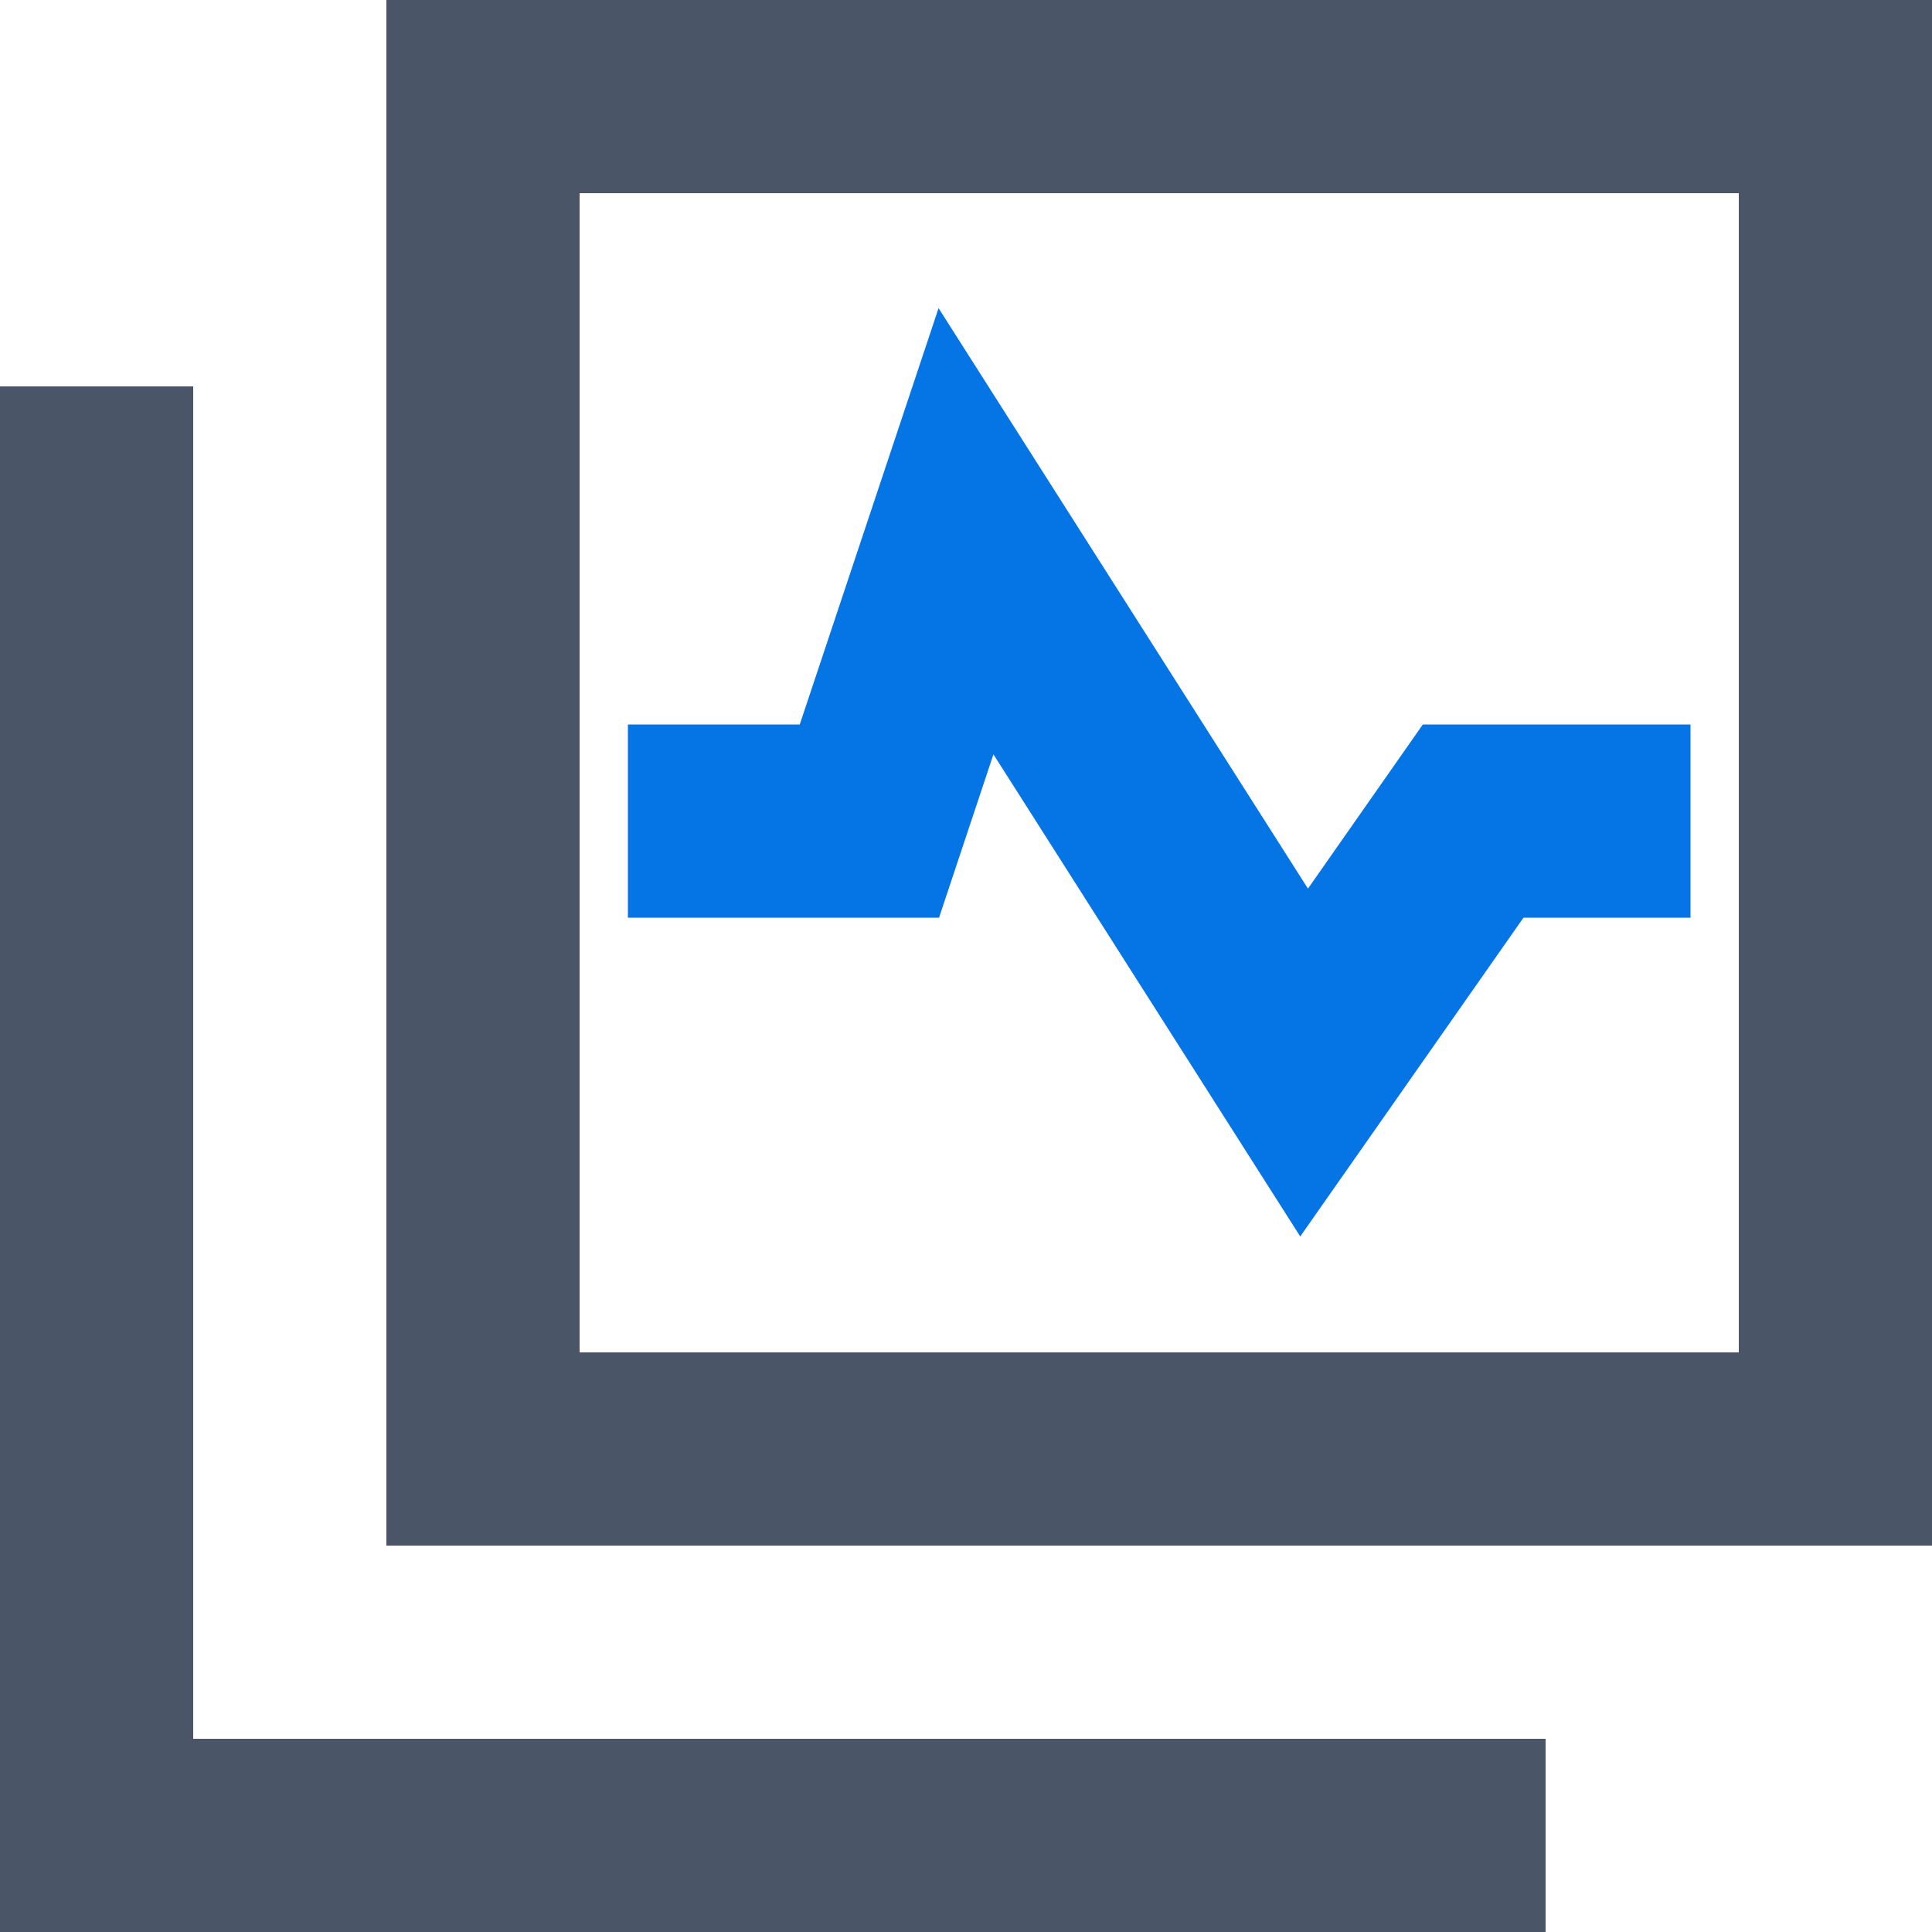 <svg width="20" height="20" viewBox="0 0 20 20" fill="none" xmlns="http://www.w3.org/2000/svg">
<path fill-rule="evenodd" clip-rule="evenodd" d="M18 2H6V14H18V2ZM6 0H4V2V14V16H6H18H20V14V2V0H18H6ZM0 4H2V18H16V20H2H0V18V4Z" fill="#4A5568"/>
<path fill-rule="evenodd" clip-rule="evenodd" d="M9.716 3.19L13.54 9.199L14.729 7.5H17.5V9.5H15.771L13.46 12.8L10.284 7.809L9.721 9.5H6.5V7.5H8.279L9.716 3.19Z" fill="#0575E6"/>
</svg>

